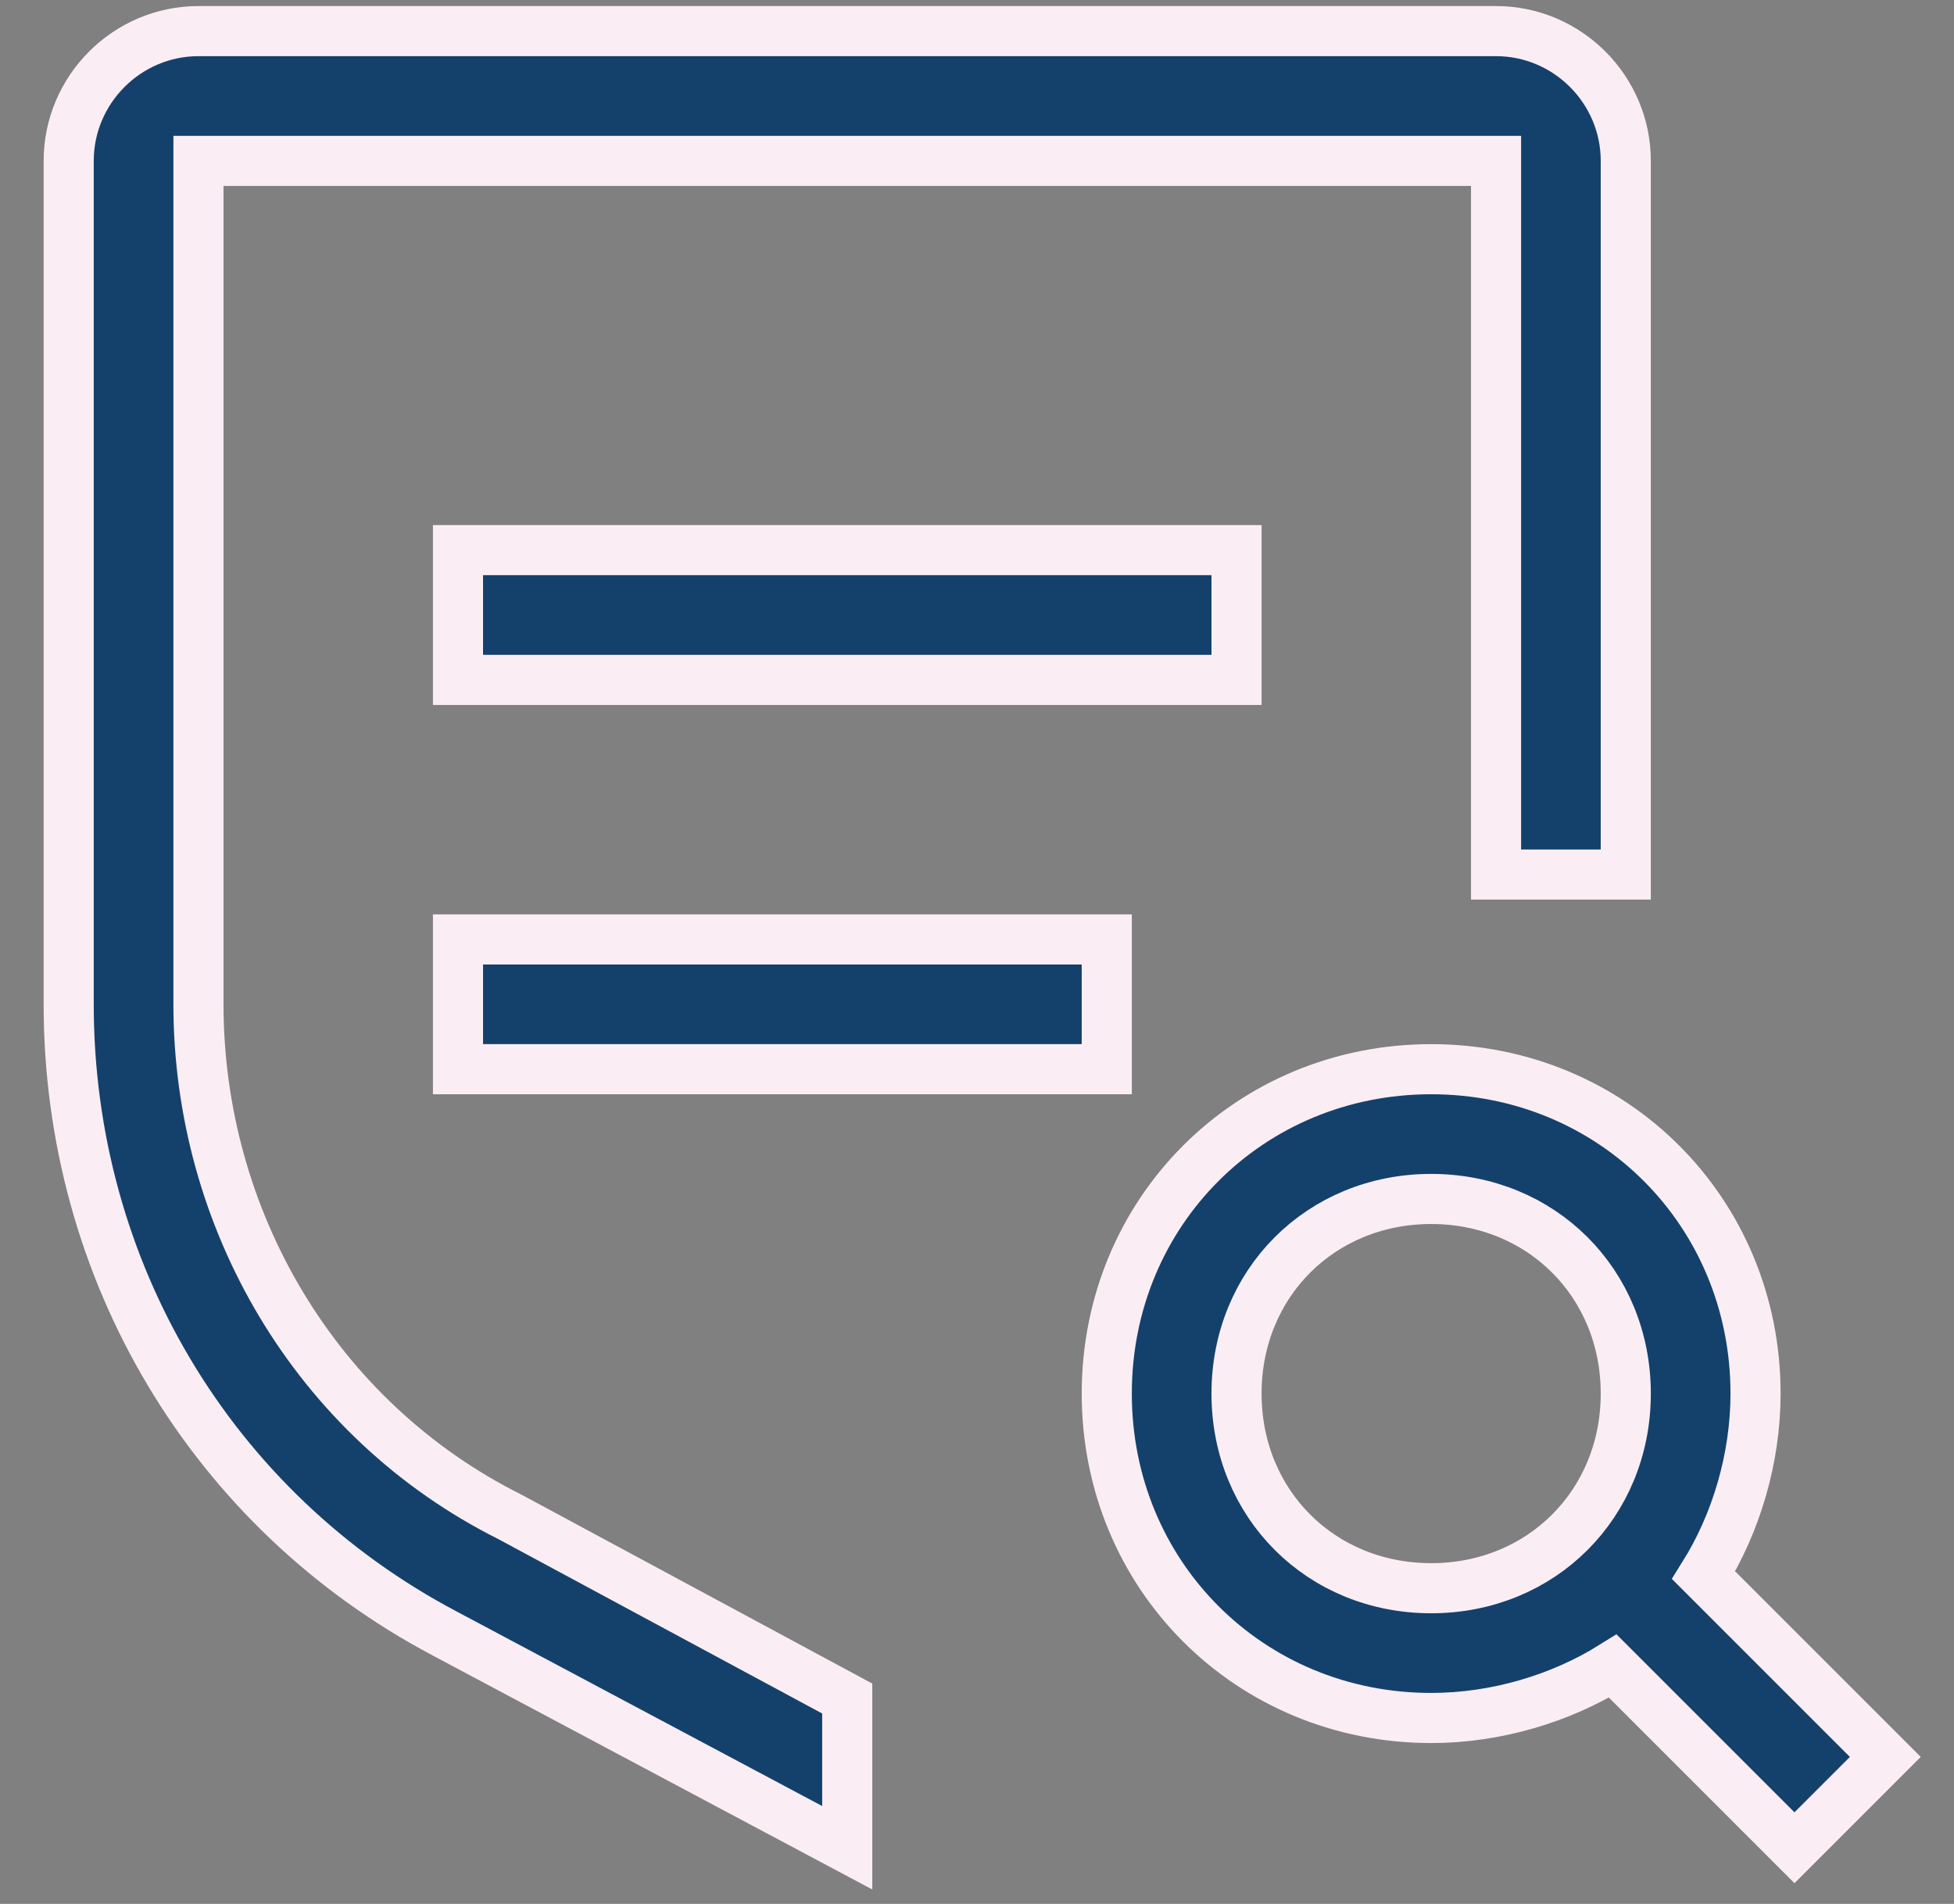 <svg width="39" height="38" viewBox="0 0 39 38" fill="none" xmlns="http://www.w3.org/2000/svg">
<rect x="0" y="0" width="39" height="38" fill="#808080" stroke="none"/>
<path d="M37.629 35.066L34.003 31.44C34.651 30.404 35.039 29.109 35.039 27.814C35.039 24.189 32.19 21.34 28.565 21.34C24.939 21.34 22.09 24.189 22.09 27.814C22.09 31.44 24.939 34.289 28.565 34.289C29.86 34.289 31.154 33.901 32.19 33.253L35.816 36.879L37.629 35.066ZM24.68 27.814C24.68 25.613 26.363 23.93 28.565 23.93C30.766 23.93 32.449 25.613 32.449 27.814C32.449 30.016 30.766 31.699 28.565 31.699C26.363 31.699 24.68 30.016 24.68 27.814ZM9.141 18.75H22.09V21.34H9.141V18.75ZM9.141 10.98H24.68V13.57H9.141V10.98Z" fill="#14416B" stroke="#FAEEF4"/>
<path d="M16.91 33.901L10.177 30.275C6.292 28.332 3.961 24.318 3.961 20.045V3.211H29.86V17.455H32.449V3.211C32.449 1.787 31.284 0.621 29.86 0.621H3.961C2.537 0.621 1.371 1.787 1.371 3.211V20.045C1.371 25.354 4.22 30.145 8.882 32.606L16.91 36.879V33.901Z" fill="#14416B" stroke="#FAEEF4"/>
</svg>
